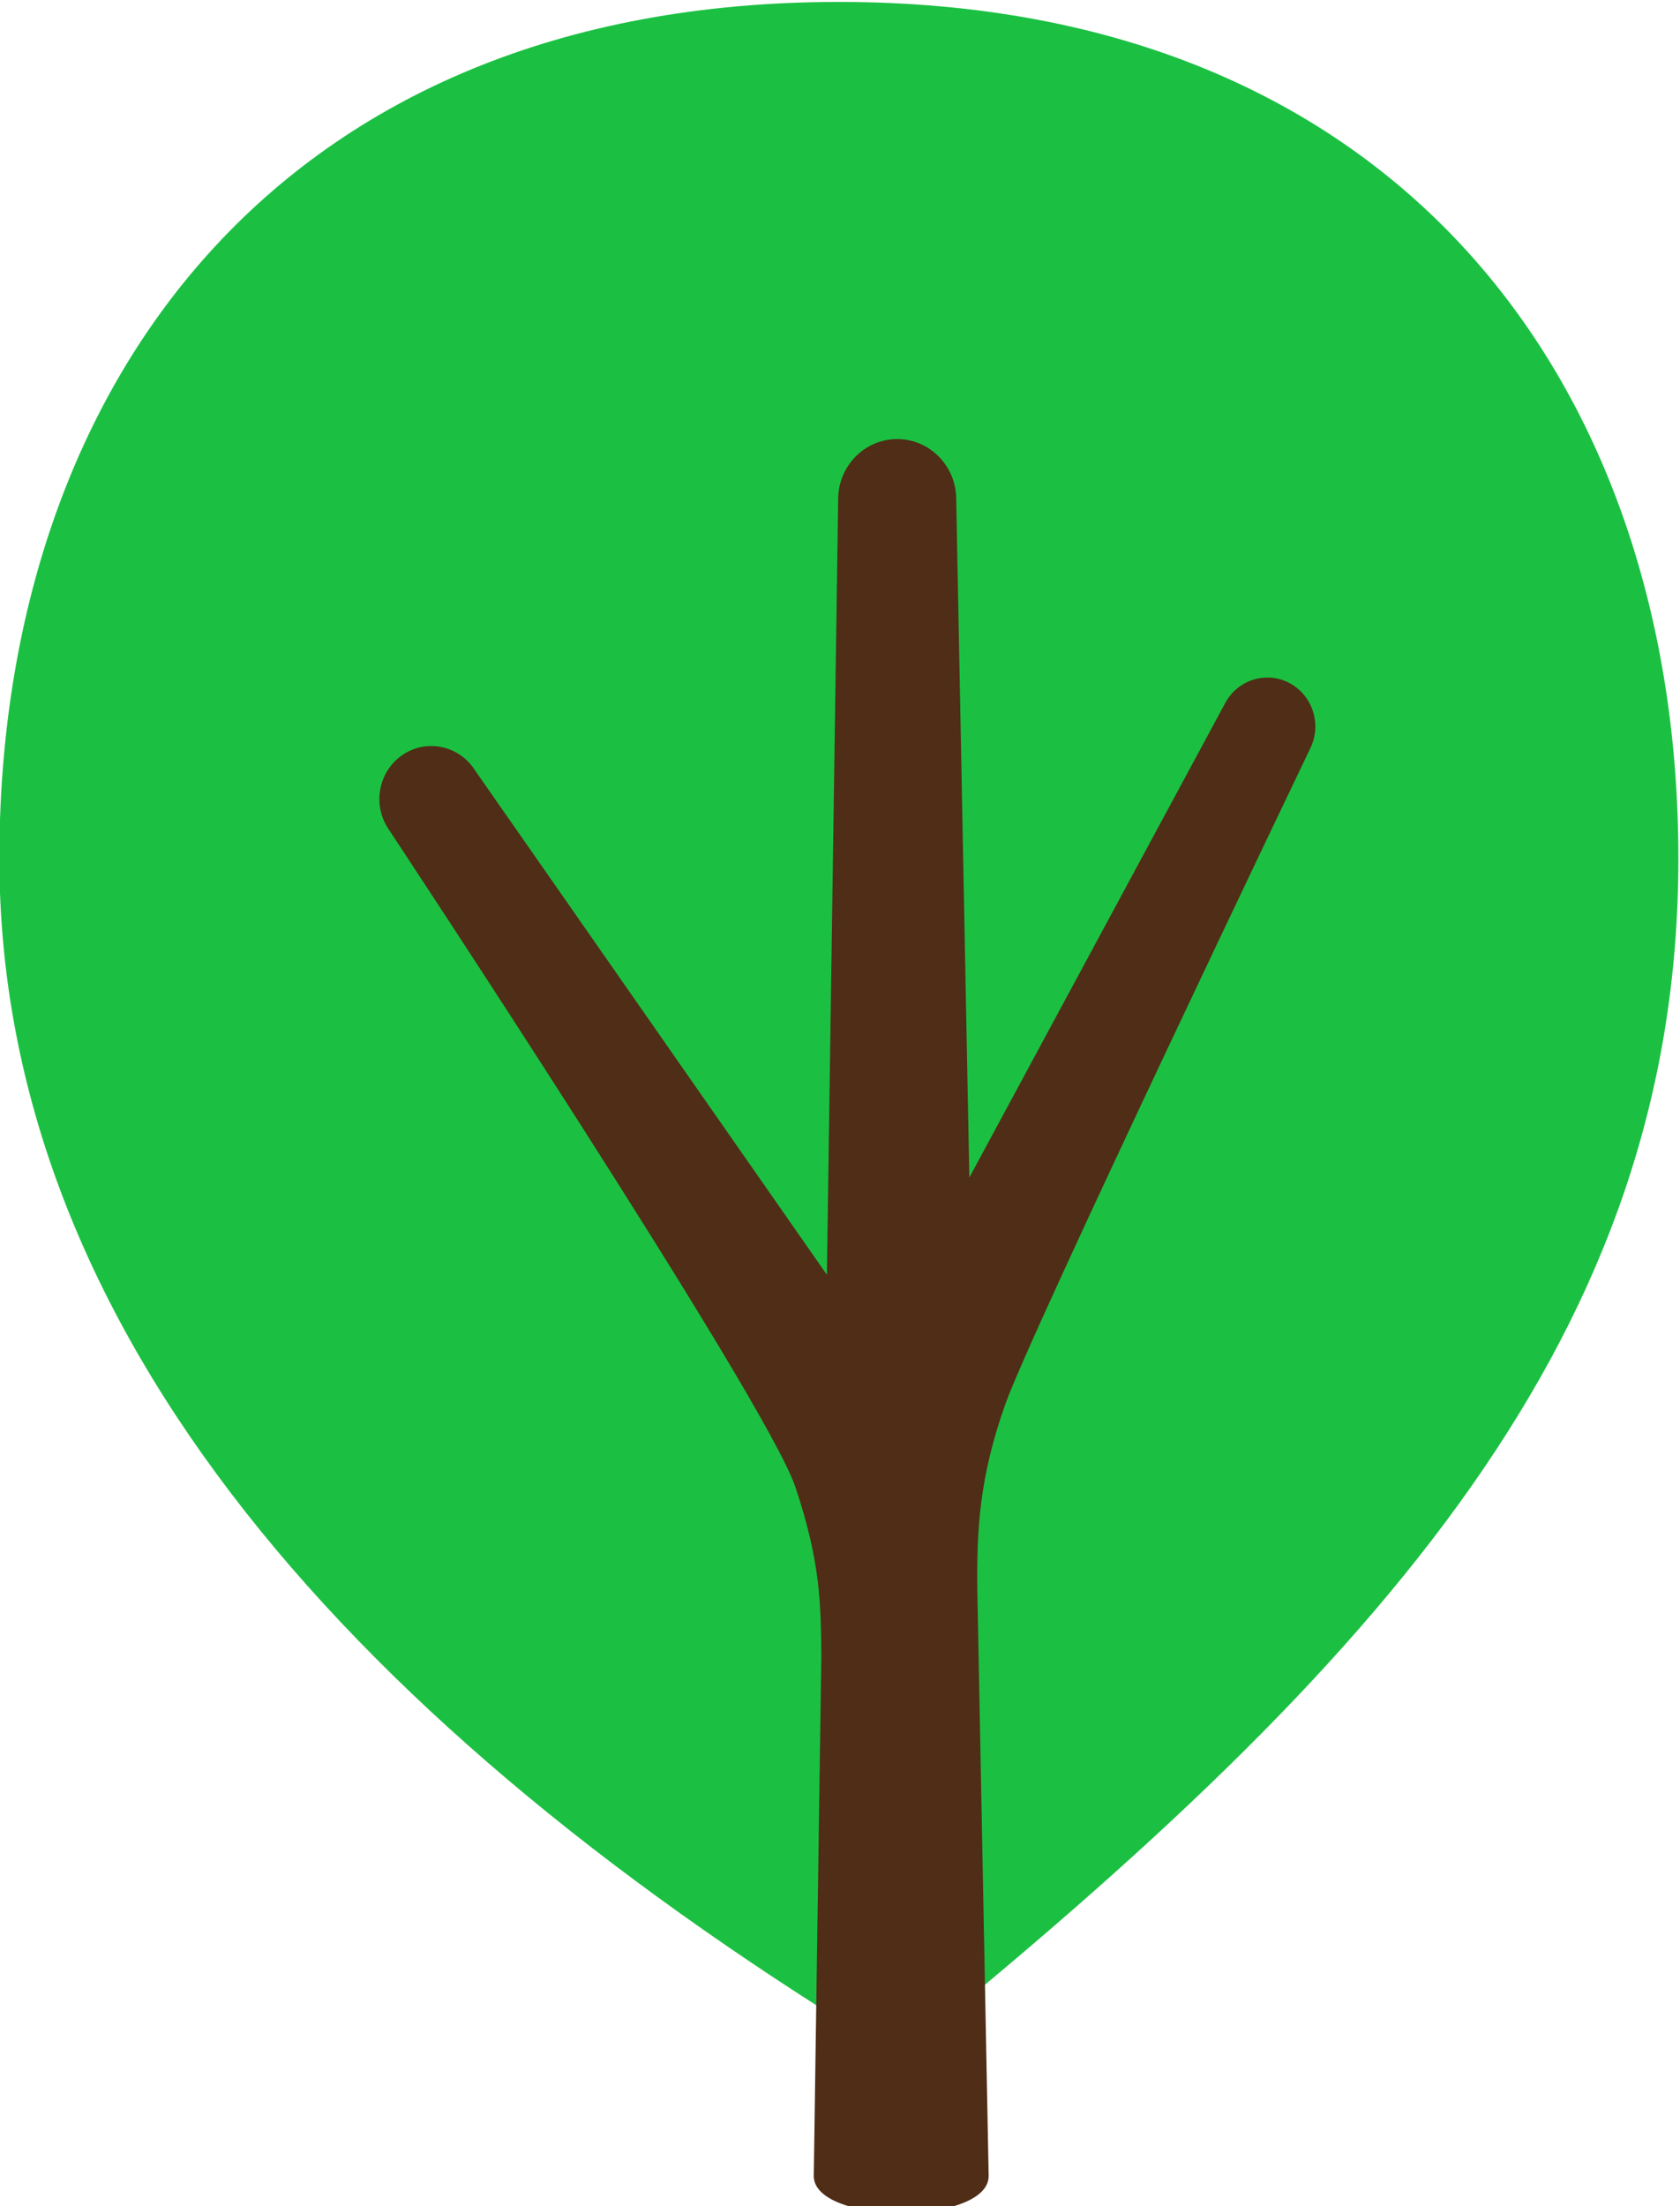 <?xml version="1.0" encoding="UTF-8" standalone="no"?>
<svg xmlns="http://www.w3.org/2000/svg" viewBox="0 0 32 42" width="32" height="42"><g transform="translate(-130.669,-107.496)"><g transform="matrix(0.153,0,0,0.156,110.65,90.646)"><path style="fill:#0dbc37;fill-opacity:0.941" d="m 130.765,212.764 c 0,-57.724 34.836,-104.515 104.511,-104.515 69.675,0 104.515,46.791 104.515,104.515 0,57.72 -36.384,97.954 -97.13,146.166 C 175.178,319.025 130.765,270.484 130.765,212.764 Z" /><path transform="translate(130.278,108.149)" d="m 112.262,53.445 c -4.06,0 -7.35,3.294 -7.35,7.35 l -1.404,94.637 -43.855,-61.627 c -1.972,-2.978 -5.994,-3.794 -8.961,-1.822 -2.978,1.968 -3.787,5.981 -1.826,8.959 0,0 47.083,69.739 50.715,80.377 3.12,9.14 3.173,14.172 3.236,20.662 L 101.875,265.408 c 0,6.013 21.773,6.013 21.773,0 l -1.408,-71.299 c -0.105,-7.744 0.287,-14.041 3.482,-22.883 3.302,-9.136 37.92,-79.947 37.92,-79.947 1.523,-2.934 0.379,-6.538 -2.551,-8.061 -2.922,-1.519 -6.534,-0.373 -8.057,2.557 l -31.791,57.789 -1.635,-82.77 c 0,-4.06 -3.292,-7.35 -7.348,-7.35 z" style="fill:#502d16" /></g></g></svg>